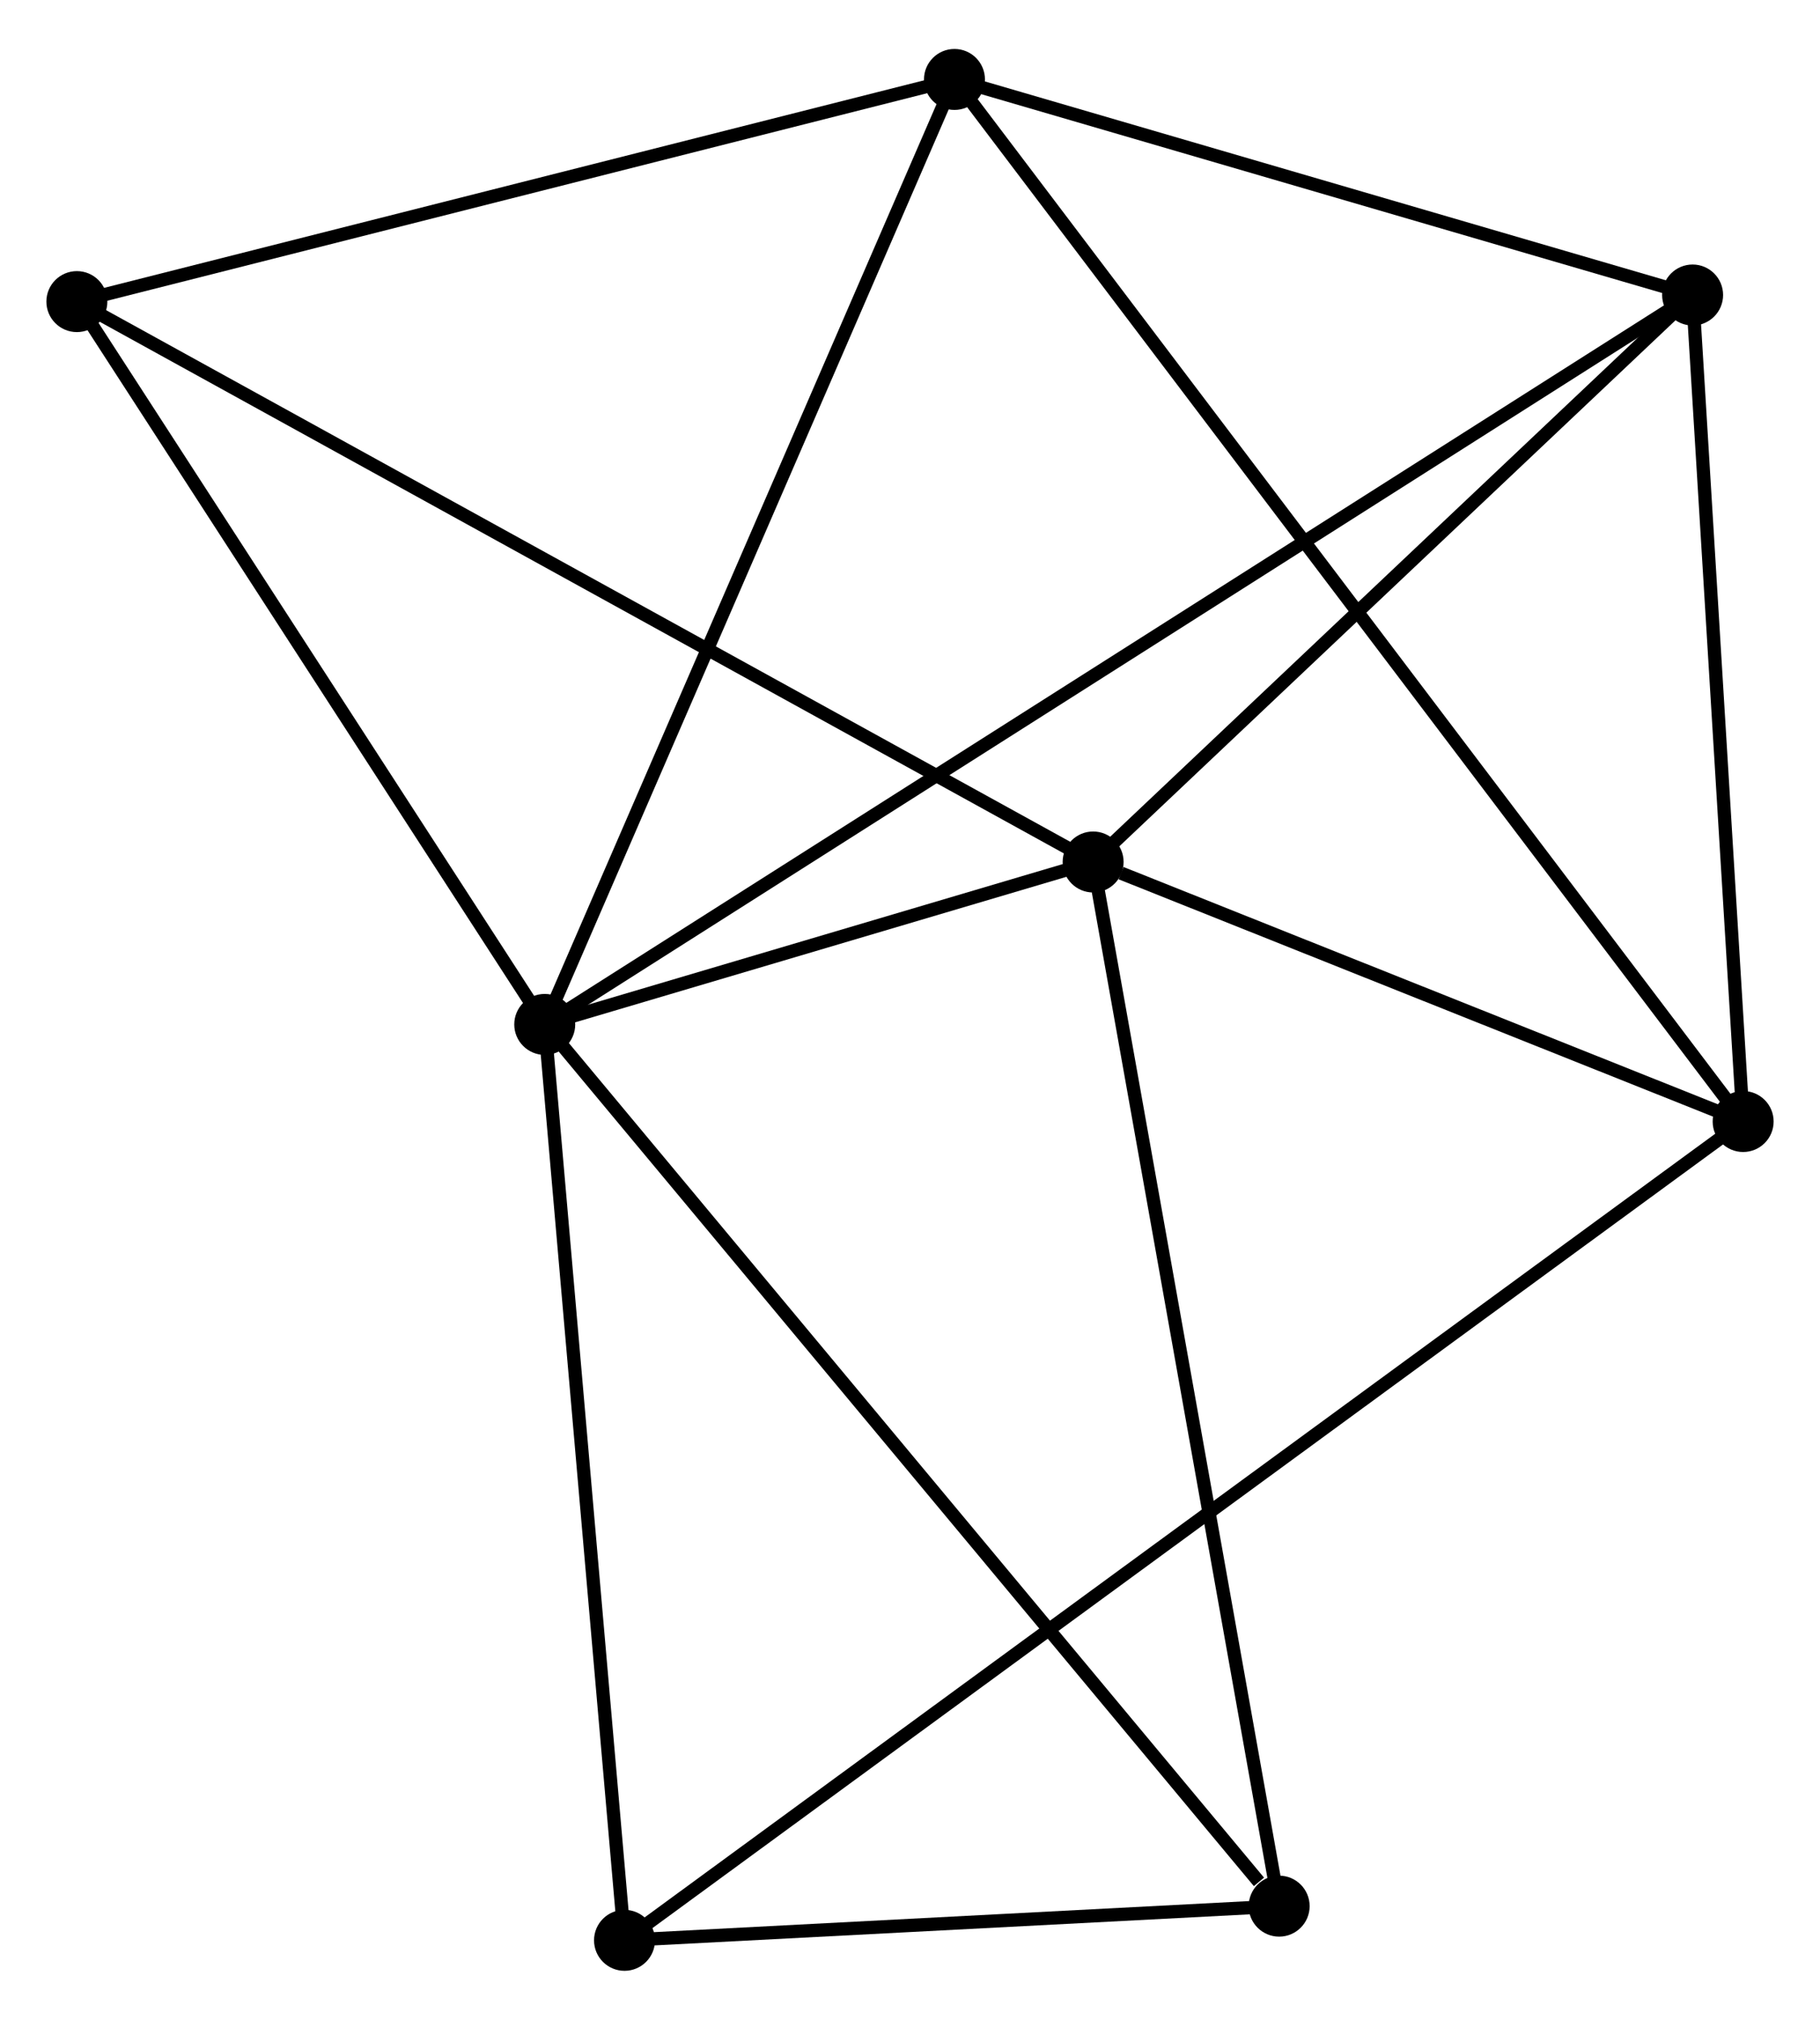 <?xml version="1.0" encoding="UTF-8" standalone="no"?>
<!DOCTYPE svg PUBLIC "-//W3C//DTD SVG 1.1//EN"
 "http://www.w3.org/Graphics/SVG/1.1/DTD/svg11.dtd">
<!-- Generated by graphviz version 2.36.0 (20140111.2315)
 -->
<!-- Title: %3 Pages: 1 -->
<svg width="137pt" height="152pt"
 viewBox="0.00 0.00 137.32 151.97" xmlns="http://www.w3.org/2000/svg" xmlns:xlink="http://www.w3.org/1999/xlink">
<g id="graph0" class="graph" transform="scale(1 1) rotate(0) translate(4 147.969)">
<title>%3</title>
<!-- 0 -->
<g id="node1" class="node"><title>0</title>
<ellipse fill="black" stroke="black" cx="37.101" cy="-70.888" rx="1.8" ry="1.8"/>
</g>
<!-- 1 -->
<g id="node2" class="node"><title>1</title>
<ellipse fill="black" stroke="black" cx="78.477" cy="-83.141" rx="1.8" ry="1.8"/>
</g>
<!-- 0&#45;&#45;1 -->
<g id="edge1" class="edge"><title>0&#45;&#45;1</title>
<path fill="none" stroke="black" d="M38.879,-71.414C45.561,-73.393 69.158,-80.381 76.368,-82.516"/>
</g>
<!-- 3 -->
<g id="node3" class="node"><title>3</title>
<ellipse fill="black" stroke="black" cx="68.015" cy="-142.169" rx="1.8" ry="1.8"/>
</g>
<!-- 0&#45;&#45;3 -->
<g id="edge2" class="edge"><title>0&#45;&#45;3</title>
<path fill="none" stroke="black" d="M37.865,-72.65C42.142,-82.511 63.071,-130.768 67.277,-140.468"/>
</g>
<!-- 4 -->
<g id="node4" class="node"><title>4</title>
<ellipse fill="black" stroke="black" cx="123.708" cy="-125.909" rx="1.8" ry="1.8"/>
</g>
<!-- 0&#45;&#45;4 -->
<g id="edge3" class="edge"><title>0&#45;&#45;4</title>
<path fill="none" stroke="black" d="M38.91,-72.037C50.181,-79.197 110.667,-117.624 121.909,-124.766"/>
</g>
<!-- 5 -->
<g id="node5" class="node"><title>5</title>
<ellipse fill="black" stroke="black" cx="92.513" cy="-4.379" rx="1.8" ry="1.8"/>
</g>
<!-- 0&#45;&#45;5 -->
<g id="edge4" class="edge"><title>0&#45;&#45;5</title>
<path fill="none" stroke="black" d="M38.471,-69.243C46.071,-60.122 83.001,-15.797 90.988,-6.21"/>
</g>
<!-- 6 -->
<g id="node6" class="node"><title>6</title>
<ellipse fill="black" stroke="black" cx="1.8" cy="-125.411" rx="1.8" ry="1.8"/>
</g>
<!-- 0&#45;&#45;6 -->
<g id="edge5" class="edge"><title>0&#45;&#45;6</title>
<path fill="none" stroke="black" d="M35.927,-72.702C30.567,-80.98 8.459,-115.127 3.015,-123.534"/>
</g>
<!-- 7 -->
<g id="node7" class="node"><title>7</title>
<ellipse fill="black" stroke="black" cx="43.12" cy="-1.8" rx="1.8" ry="1.8"/>
</g>
<!-- 0&#45;&#45;7 -->
<g id="edge6" class="edge"><title>0&#45;&#45;7</title>
<path fill="none" stroke="black" d="M37.275,-68.894C38.154,-58.806 42.104,-13.467 42.957,-3.67"/>
</g>
<!-- 1&#45;&#45;4 -->
<g id="edge8" class="edge"><title>1&#45;&#45;4</title>
<path fill="none" stroke="black" d="M79.982,-84.564C86.849,-91.057 115.177,-117.842 122.151,-124.437"/>
</g>
<!-- 1&#45;&#45;5 -->
<g id="edge9" class="edge"><title>1&#45;&#45;5</title>
<path fill="none" stroke="black" d="M78.824,-81.194C80.766,-70.297 90.269,-16.977 92.179,-6.258"/>
</g>
<!-- 1&#45;&#45;6 -->
<g id="edge10" class="edge"><title>1&#45;&#45;6</title>
<path fill="none" stroke="black" d="M76.876,-84.024C66.897,-89.525 13.346,-119.046 3.393,-124.533"/>
</g>
<!-- 2 -->
<g id="node8" class="node"><title>2</title>
<ellipse fill="black" stroke="black" cx="127.521" cy="-63.565" rx="1.8" ry="1.8"/>
</g>
<!-- 1&#45;&#45;2 -->
<g id="edge7" class="edge"><title>1&#45;&#45;2</title>
<path fill="none" stroke="black" d="M80.585,-82.3C88.652,-79.08 117.517,-67.558 125.476,-64.381"/>
</g>
<!-- 3&#45;&#45;4 -->
<g id="edge14" class="edge"><title>3&#45;&#45;4</title>
<path fill="none" stroke="black" d="M69.868,-141.628C78.324,-139.159 113.203,-128.976 121.791,-126.469"/>
</g>
<!-- 3&#45;&#45;6 -->
<g id="edge15" class="edge"><title>3&#45;&#45;6</title>
<path fill="none" stroke="black" d="M66.105,-141.685C56.435,-139.238 12.982,-128.241 3.593,-125.865"/>
</g>
<!-- 5&#45;&#45;7 -->
<g id="edge16" class="edge"><title>5&#45;&#45;7</title>
<path fill="none" stroke="black" d="M90.391,-4.268C82.266,-3.844 53.195,-2.326 45.18,-1.908"/>
</g>
<!-- 2&#45;&#45;3 -->
<g id="edge11" class="edge"><title>2&#45;&#45;3</title>
<path fill="none" stroke="black" d="M126.278,-65.207C118.534,-75.436 76.975,-130.333 69.251,-140.536"/>
</g>
<!-- 2&#45;&#45;4 -->
<g id="edge12" class="edge"><title>2&#45;&#45;4</title>
<path fill="none" stroke="black" d="M127.411,-65.363C126.864,-74.308 124.439,-113.955 123.842,-123.727"/>
</g>
<!-- 2&#45;&#45;7 -->
<g id="edge13" class="edge"><title>2&#45;&#45;7</title>
<path fill="none" stroke="black" d="M126.056,-62.493C115.811,-54.996 55.002,-10.495 44.626,-2.902"/>
</g>
</g>
</svg>
